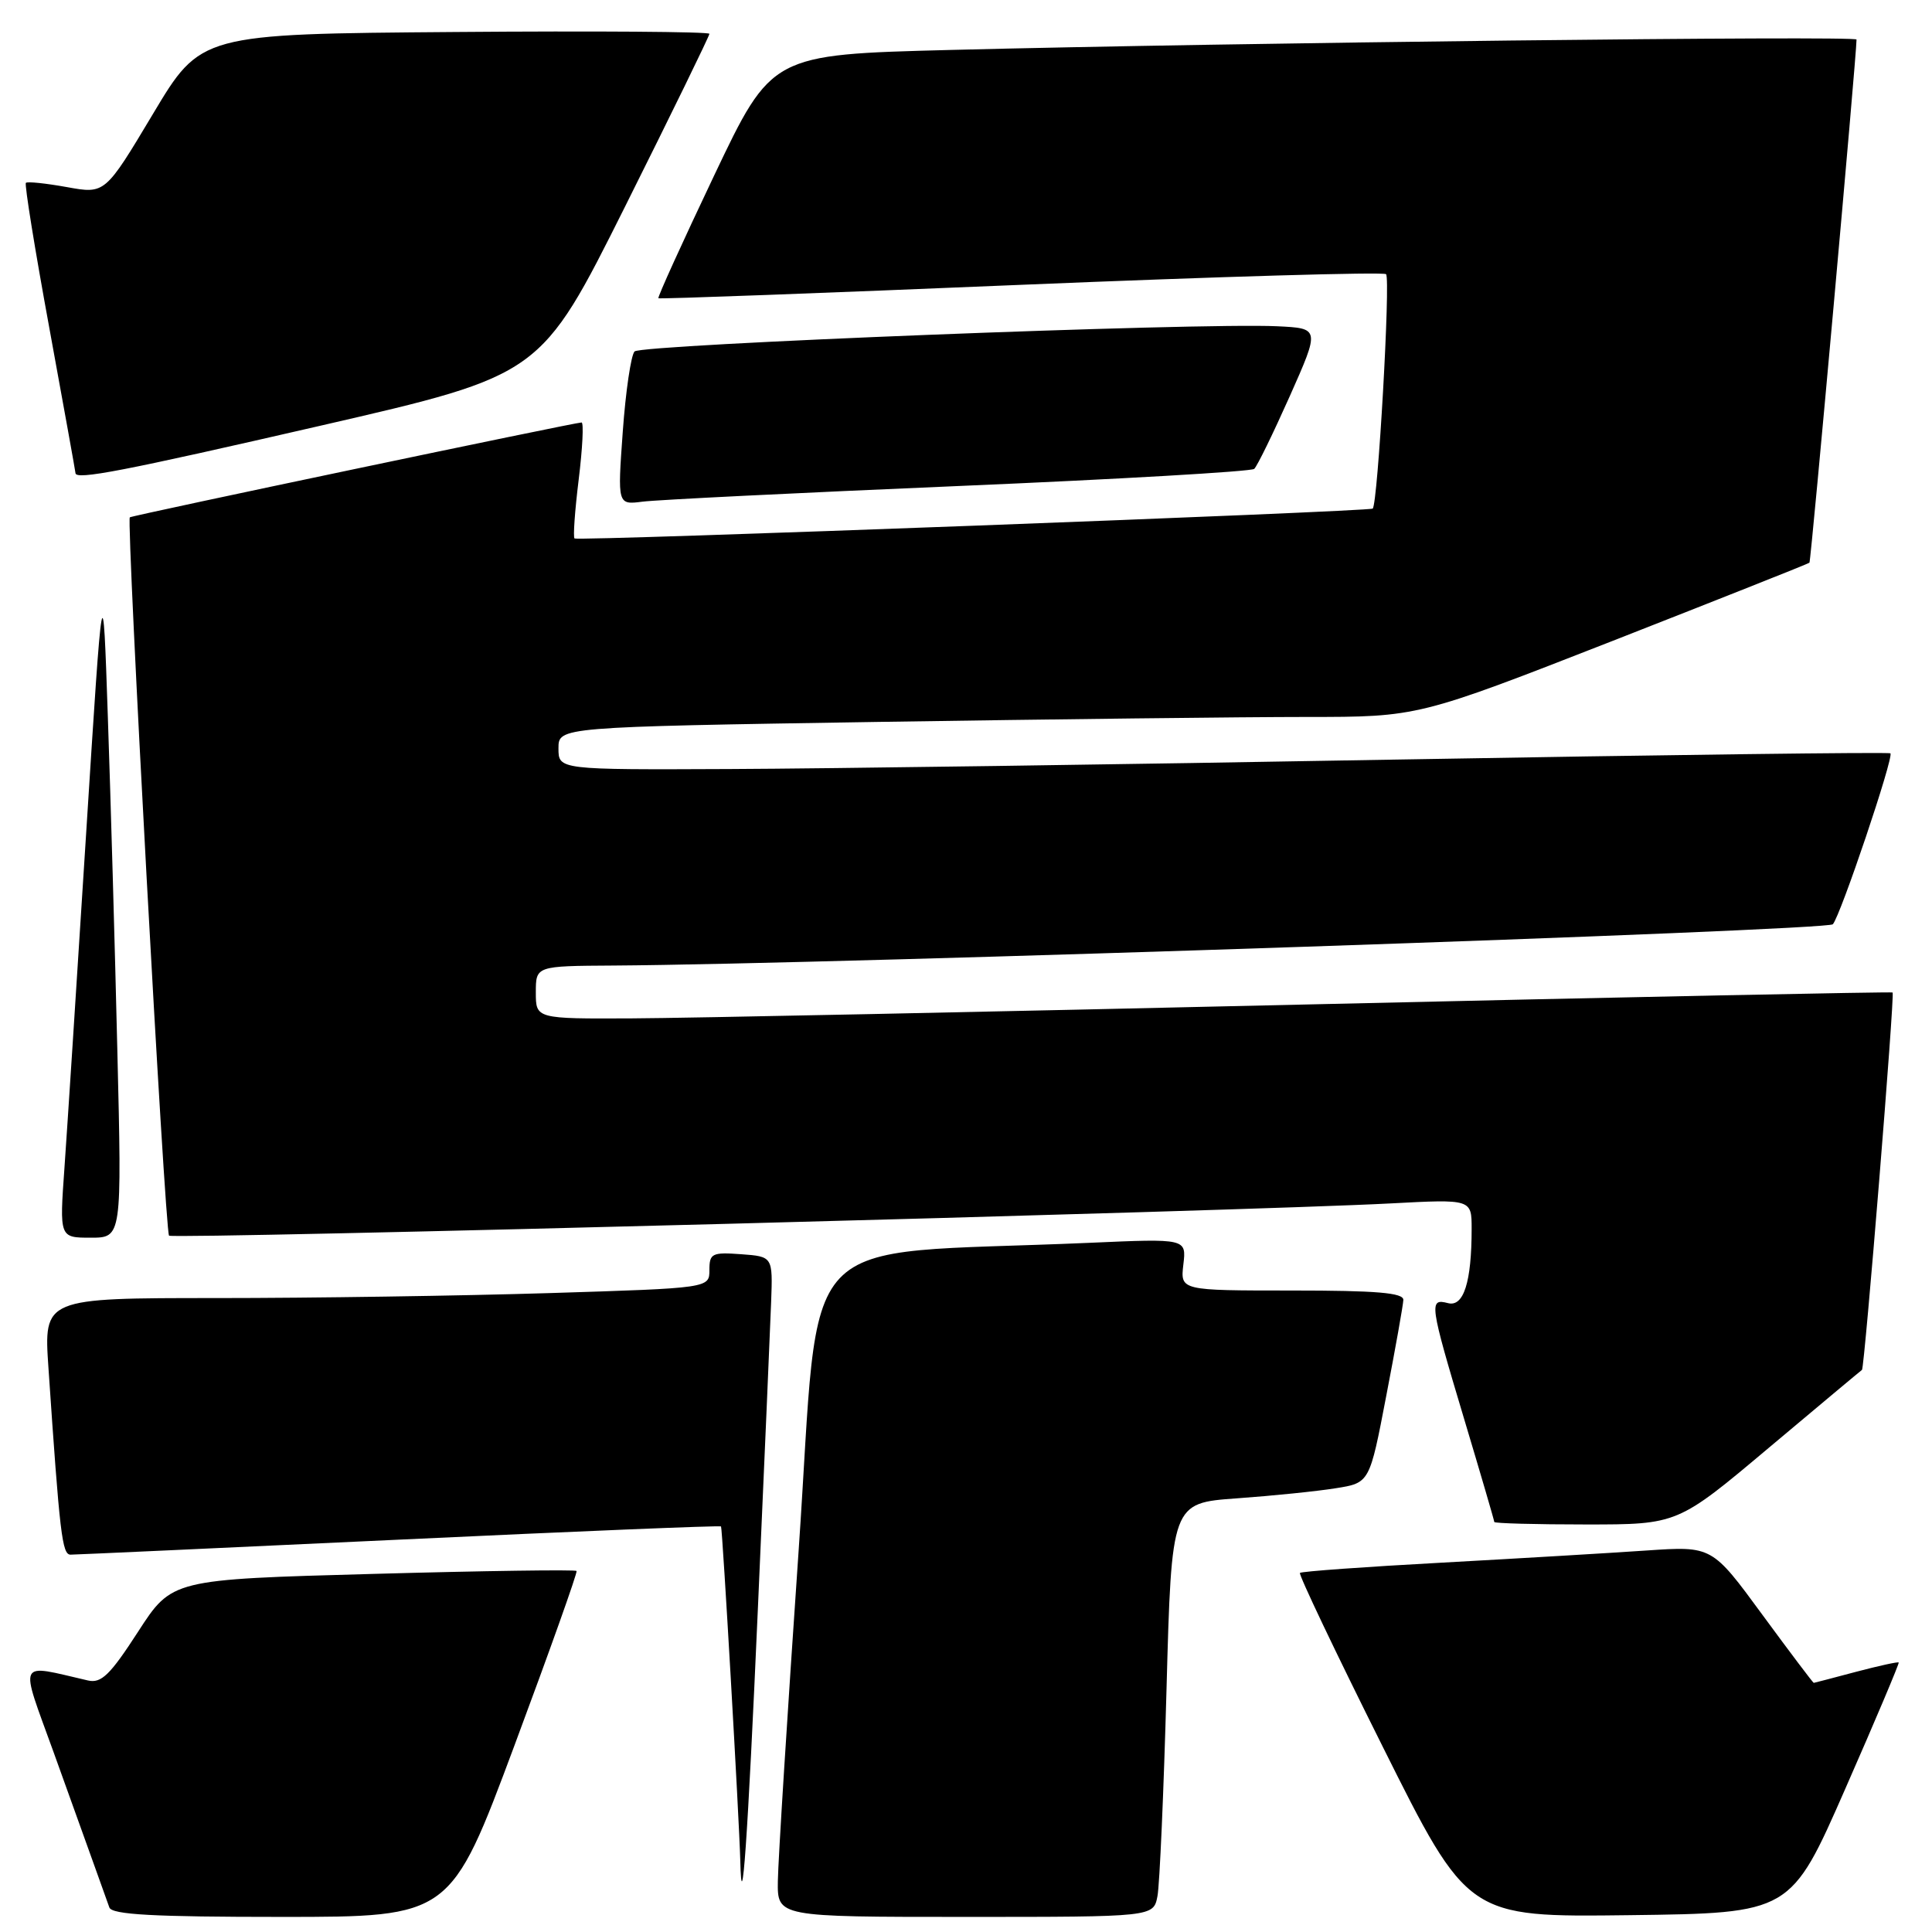 <?xml version="1.0" encoding="UTF-8" standalone="no"?>
<!DOCTYPE svg PUBLIC "-//W3C//DTD SVG 1.1//EN" "http://www.w3.org/Graphics/SVG/1.1/DTD/svg11.dtd" >
<svg xmlns="http://www.w3.org/2000/svg" xmlns:xlink="http://www.w3.org/1999/xlink" version="1.1" viewBox="0 0 256 256">
 <g >
 <path fill="currentColor"
d=" M 68.18 231.25 C 72.84 218.74 76.54 208.35 76.40 208.16 C 76.26 207.97 64.14 208.14 49.46 208.55 C 22.78 209.28 22.78 209.28 18.29 216.22 C 14.59 221.94 13.42 223.08 11.65 222.67 C 2.17 220.49 2.57 219.65 7.10 232.17 C 9.35 238.40 11.83 245.30 12.61 247.50 C 13.39 249.70 14.24 252.06 14.49 252.75 C 14.83 253.70 20.32 254.00 37.32 254.00 C 59.70 254.00 59.70 254.00 68.18 231.25 Z  M 153.37 251.25 C 153.66 249.74 154.20 237.40 154.57 223.83 C 155.24 199.16 155.24 199.16 163.87 198.54 C 168.62 198.20 174.52 197.60 176.99 197.20 C 181.48 196.49 181.48 196.49 183.68 184.99 C 184.90 178.67 185.92 172.94 185.95 172.25 C 185.99 171.30 182.40 171.00 171.20 171.00 C 156.40 171.00 156.40 171.00 156.80 167.56 C 157.21 164.11 157.21 164.11 144.35 164.68 C 104.51 166.42 108.82 161.85 105.82 205.50 C 104.34 226.95 103.10 246.64 103.07 249.25 C 103.00 254.00 103.00 254.00 127.92 254.00 C 152.84 254.00 152.84 254.00 153.37 251.25 Z  M 244.52 237.00 C 248.51 227.93 251.68 220.40 251.59 220.29 C 251.49 220.17 248.95 220.73 245.95 221.52 C 242.95 222.32 240.42 222.98 240.33 222.99 C 240.24 222.99 237.16 218.92 233.50 213.93 C 226.85 204.86 226.85 204.86 218.17 205.45 C 213.40 205.78 201.20 206.50 191.05 207.06 C 180.90 207.61 172.44 208.22 172.25 208.42 C 172.05 208.61 176.98 218.96 183.20 231.41 C 194.50 254.04 194.50 254.04 215.89 253.77 C 237.28 253.50 237.28 253.50 244.52 237.00 Z  M 100.43 213.00 C 101.27 194.03 102.06 175.80 102.18 172.50 C 102.40 166.50 102.40 166.50 98.20 166.19 C 94.35 165.91 94.00 166.08 94.00 168.28 C 94.00 170.68 94.00 170.68 72.84 171.34 C 61.20 171.70 41.35 172.00 28.73 172.00 C 5.79 172.00 5.79 172.00 6.42 181.25 C 7.92 203.34 8.23 206.00 9.35 206.00 C 9.98 206.00 29.59 205.10 52.92 204.01 C 76.26 202.91 95.43 202.12 95.54 202.26 C 95.73 202.51 97.95 241.07 98.09 246.50 C 98.29 255.01 99.06 244.06 100.43 213.00 Z  M 234.40 191.82 C 241.06 186.23 246.60 181.59 246.72 181.52 C 247.06 181.33 251.09 131.75 250.78 131.51 C 250.62 131.40 215.85 132.11 173.50 133.09 C 131.15 134.07 90.76 134.91 83.75 134.94 C 71.00 135.00 71.00 135.00 71.00 131.50 C 71.00 128.00 71.00 128.00 81.25 127.94 C 110.92 127.75 242.08 123.31 242.86 122.47 C 243.87 121.36 250.97 100.31 250.49 99.82 C 250.31 99.64 220.77 100.02 184.83 100.65 C 148.90 101.29 109.26 101.85 96.75 101.90 C 74.00 102.00 74.00 102.00 74.00 99.16 C 74.00 96.33 74.00 96.33 116.16 95.66 C 139.35 95.30 164.99 95.00 173.12 95.00 C 187.91 95.00 187.91 95.00 213.71 84.91 C 227.89 79.35 239.62 74.70 239.76 74.56 C 239.97 74.36 246.00 7.31 246.00 5.24 C 246.00 4.71 163.49 5.66 125.87 6.62 C 102.25 7.23 102.25 7.23 94.62 23.27 C 90.42 32.10 87.10 39.41 87.24 39.52 C 87.38 39.64 109.01 38.84 135.30 37.74 C 161.58 36.65 183.35 36.01 183.66 36.33 C 184.27 36.93 182.57 66.81 181.89 67.39 C 181.42 67.79 76.66 71.72 76.13 71.35 C 75.92 71.20 76.17 67.69 76.68 63.54 C 77.19 59.39 77.36 55.99 77.06 55.98 C 76.28 55.96 17.57 68.28 17.20 68.55 C 16.72 68.90 21.86 163.20 22.40 163.73 C 22.90 164.23 164.99 160.48 184.25 159.46 C 195.00 158.89 195.00 158.89 195.00 162.82 C 195.00 169.89 193.94 173.22 191.86 172.67 C 189.32 172.01 189.42 172.72 194.00 188.00 C 196.20 195.34 198.00 201.49 198.00 201.67 C 198.00 201.85 203.47 202.00 210.15 202.00 C 222.30 202.00 222.30 202.00 234.40 191.82 Z  M 15.55 139.25 C 15.23 125.64 14.66 105.72 14.29 95.00 C 13.63 75.50 13.63 75.50 11.41 110.50 C 10.19 129.75 8.90 149.66 8.54 154.75 C 7.88 164.00 7.88 164.00 12.01 164.00 C 16.15 164.00 16.15 164.00 15.55 139.25 Z  M 127.00 64.40 C 148.18 63.50 165.81 62.48 166.19 62.13 C 166.58 61.78 168.69 57.45 170.90 52.50 C 174.90 43.50 174.90 43.50 169.20 43.23 C 158.73 42.74 84.96 45.64 84.08 46.57 C 83.61 47.08 82.90 51.87 82.52 57.20 C 81.82 66.90 81.82 66.90 85.16 66.47 C 87.00 66.23 105.82 65.30 127.00 64.40 Z  M 42.59 56.38 C 71.67 49.69 71.67 49.69 82.84 27.34 C 88.98 15.05 94.00 4.76 94.00 4.48 C 94.00 4.20 78.83 4.09 60.30 4.24 C 26.60 4.50 26.60 4.50 20.26 15.11 C 13.92 25.71 13.92 25.71 8.86 24.79 C 6.07 24.29 3.63 24.03 3.43 24.23 C 3.23 24.43 4.63 33.09 6.54 43.48 C 8.44 53.87 10.00 62.51 10.00 62.68 C 10.00 63.65 16.25 62.44 42.59 56.38 Z "/>
</g>
</svg>